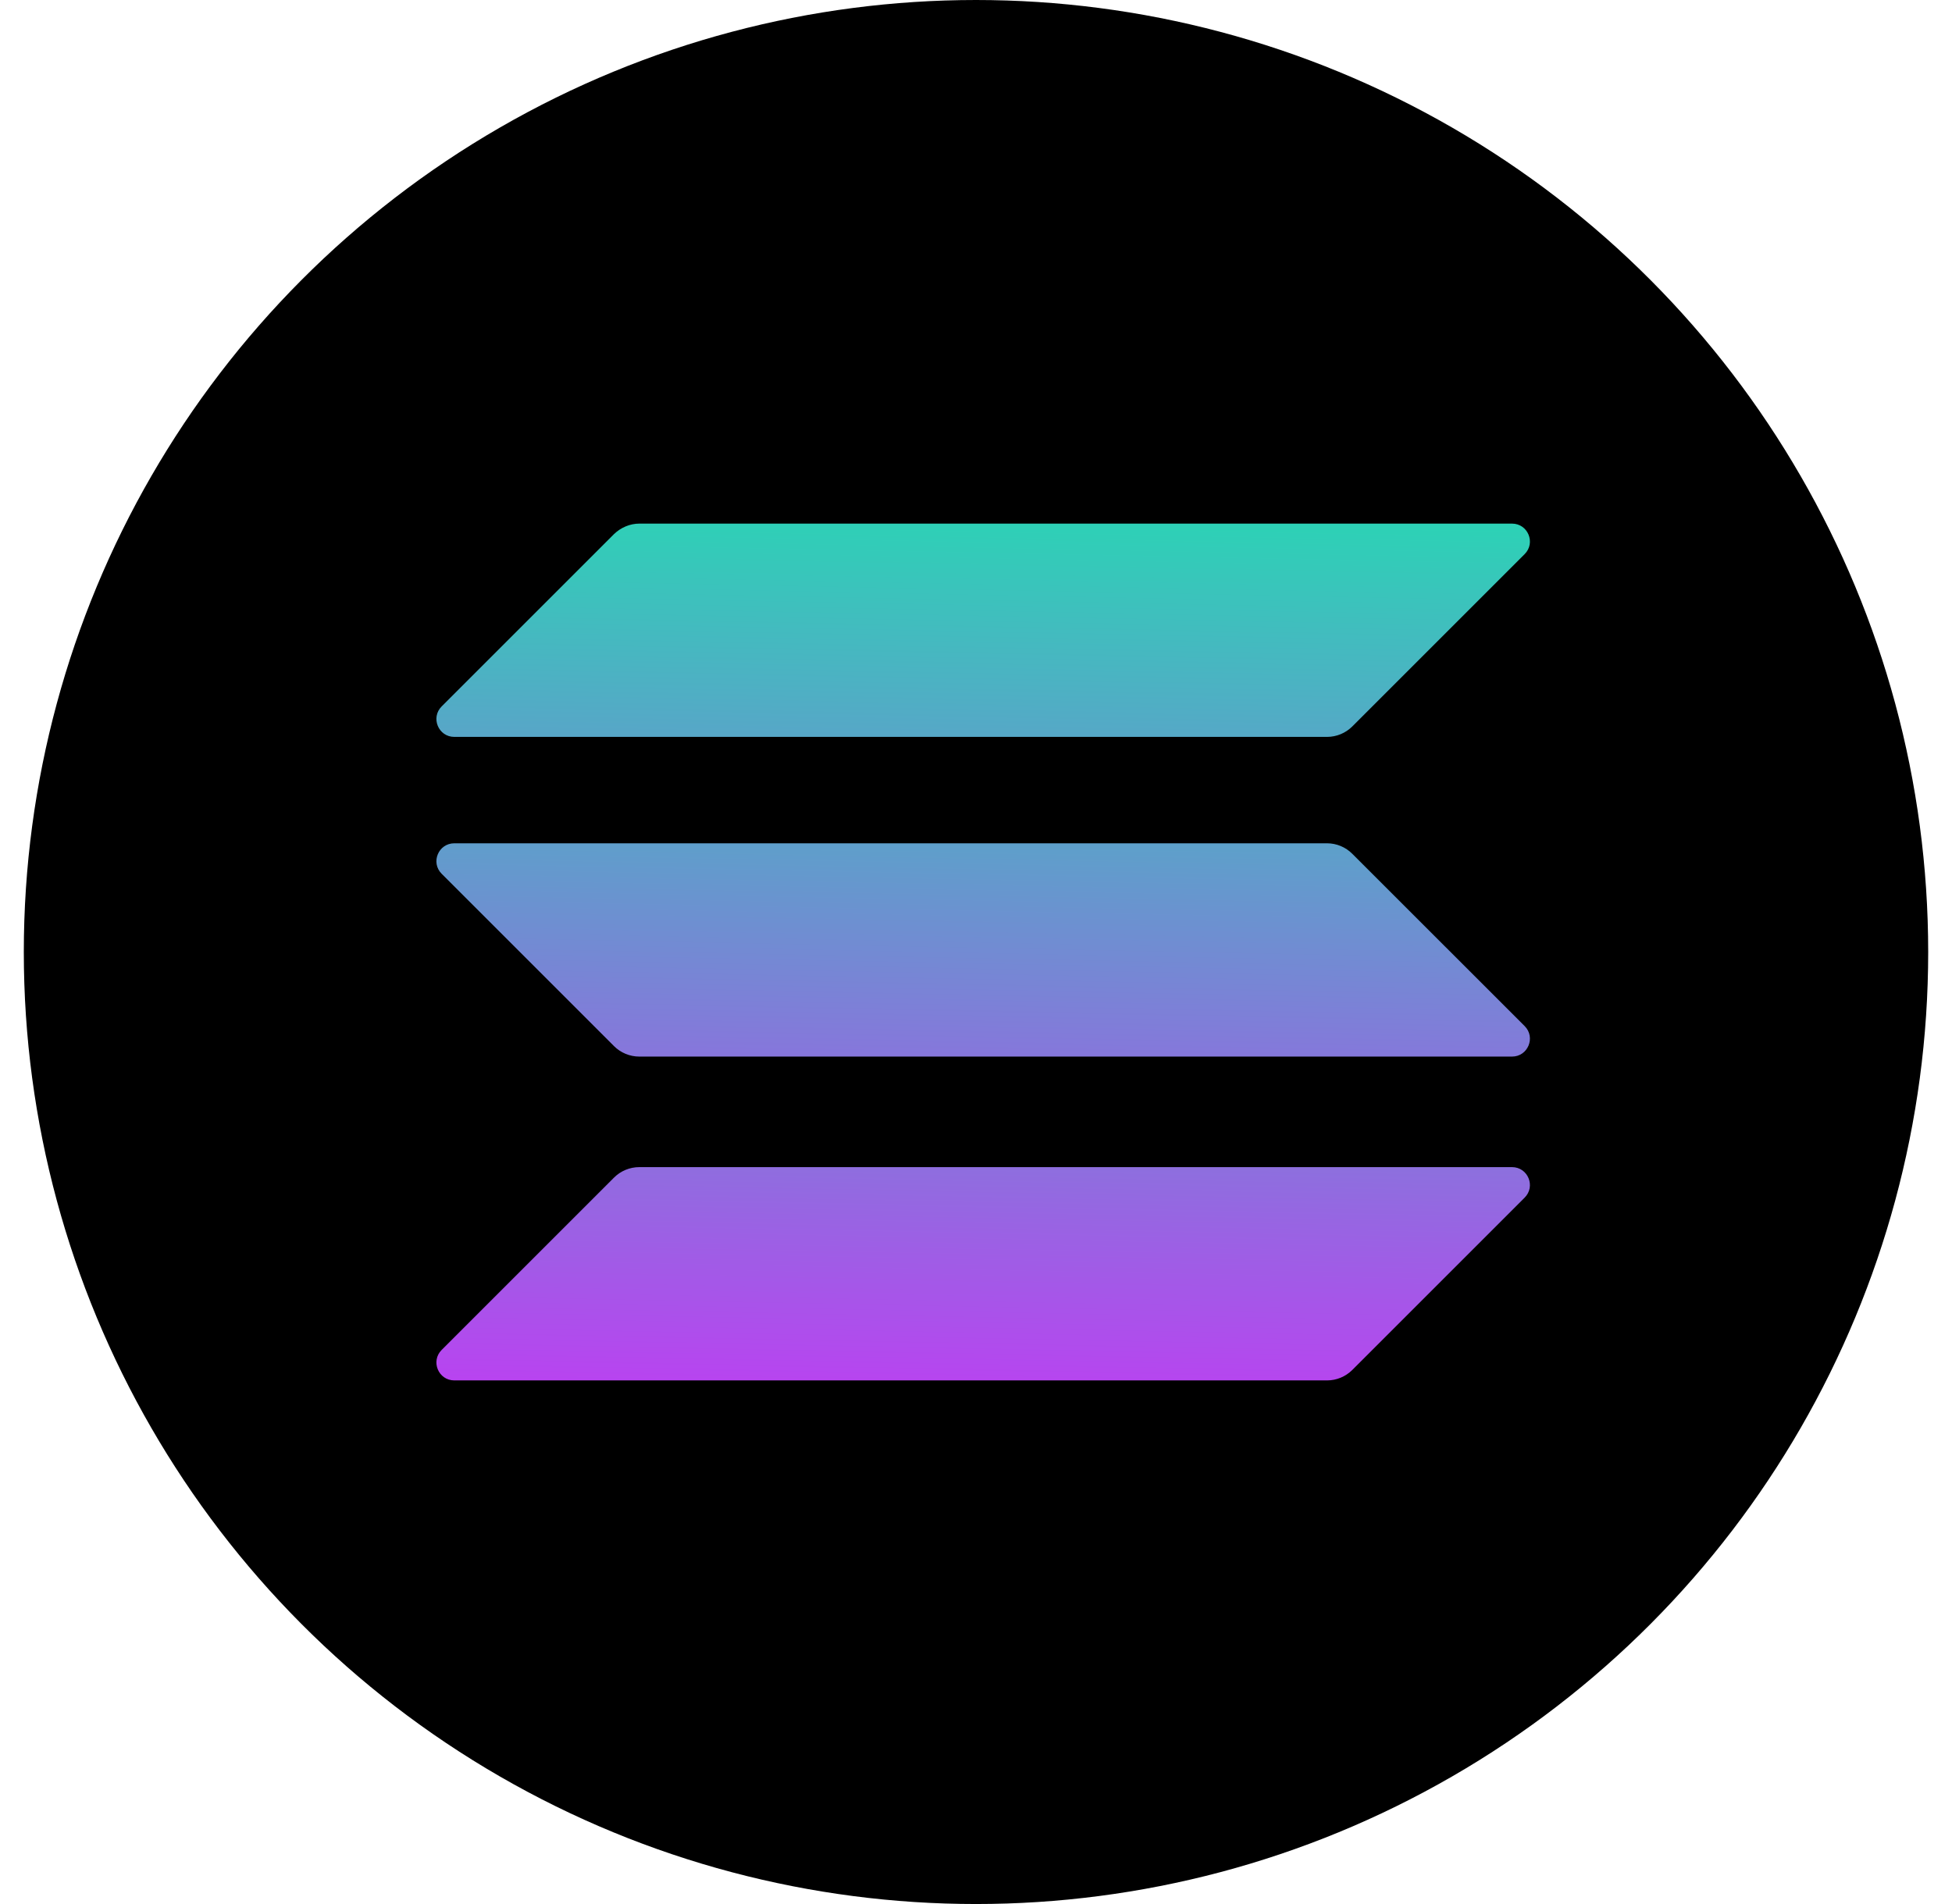 <svg width="41" height="40" viewBox="0 0 41 40" fill="none" xmlns="http://www.w3.org/2000/svg">
<circle cx="20.5" cy="20" r="20" fill="black"/>
<path d="M12.898 24.738C13.036 24.6 13.227 24.519 13.429 24.519H31.758C32.093 24.519 32.261 24.923 32.024 25.16L28.403 28.781C28.264 28.919 28.074 29 27.872 29H9.543C9.208 29 9.04 28.596 9.277 28.359L12.898 24.738Z" fill="url(#paint0_linear_1429_18332)"/>
<path d="M12.898 11.219C13.042 11.081 13.233 11 13.429 11H31.758C32.093 11 32.261 11.404 32.024 11.641L28.403 15.262C28.264 15.4 28.074 15.481 27.872 15.481H9.543C9.208 15.481 9.04 15.077 9.277 14.84L12.898 11.219Z" fill="url(#paint1_linear_1429_18332)"/>
<path d="M28.403 17.936C28.264 17.797 28.074 17.716 27.872 17.716H9.543C9.208 17.716 9.04 18.12 9.277 18.357L12.898 21.978C13.036 22.116 13.227 22.197 13.429 22.197H31.758C32.093 22.197 32.261 21.793 32.024 21.556L28.403 17.936Z" fill="url(#paint2_linear_1429_18332)"/>
<defs>
<linearGradient id="paint0_linear_1429_18332" x1="-32.261" y1="7.6" x2="-32.749" y2="32.139" gradientUnits="userSpaceOnUse">
<stop stop-color="#00FFA3"/>
<stop offset="1" stop-color="#DC1FFF"/>
</linearGradient>
<linearGradient id="paint1_linear_1429_18332" x1="-37.808" y1="4.704" x2="-38.295" y2="29.244" gradientUnits="userSpaceOnUse">
<stop stop-color="#00FFA3"/>
<stop offset="1" stop-color="#DC1FFF"/>
</linearGradient>
<linearGradient id="paint2_linear_1429_18332" x1="-35.052" y1="6.142" x2="-35.54" y2="30.682" gradientUnits="userSpaceOnUse">
<stop stop-color="#00FFA3"/>
<stop offset="1" stop-color="#DC1FFF"/>
</linearGradient>
</defs>
</svg>
